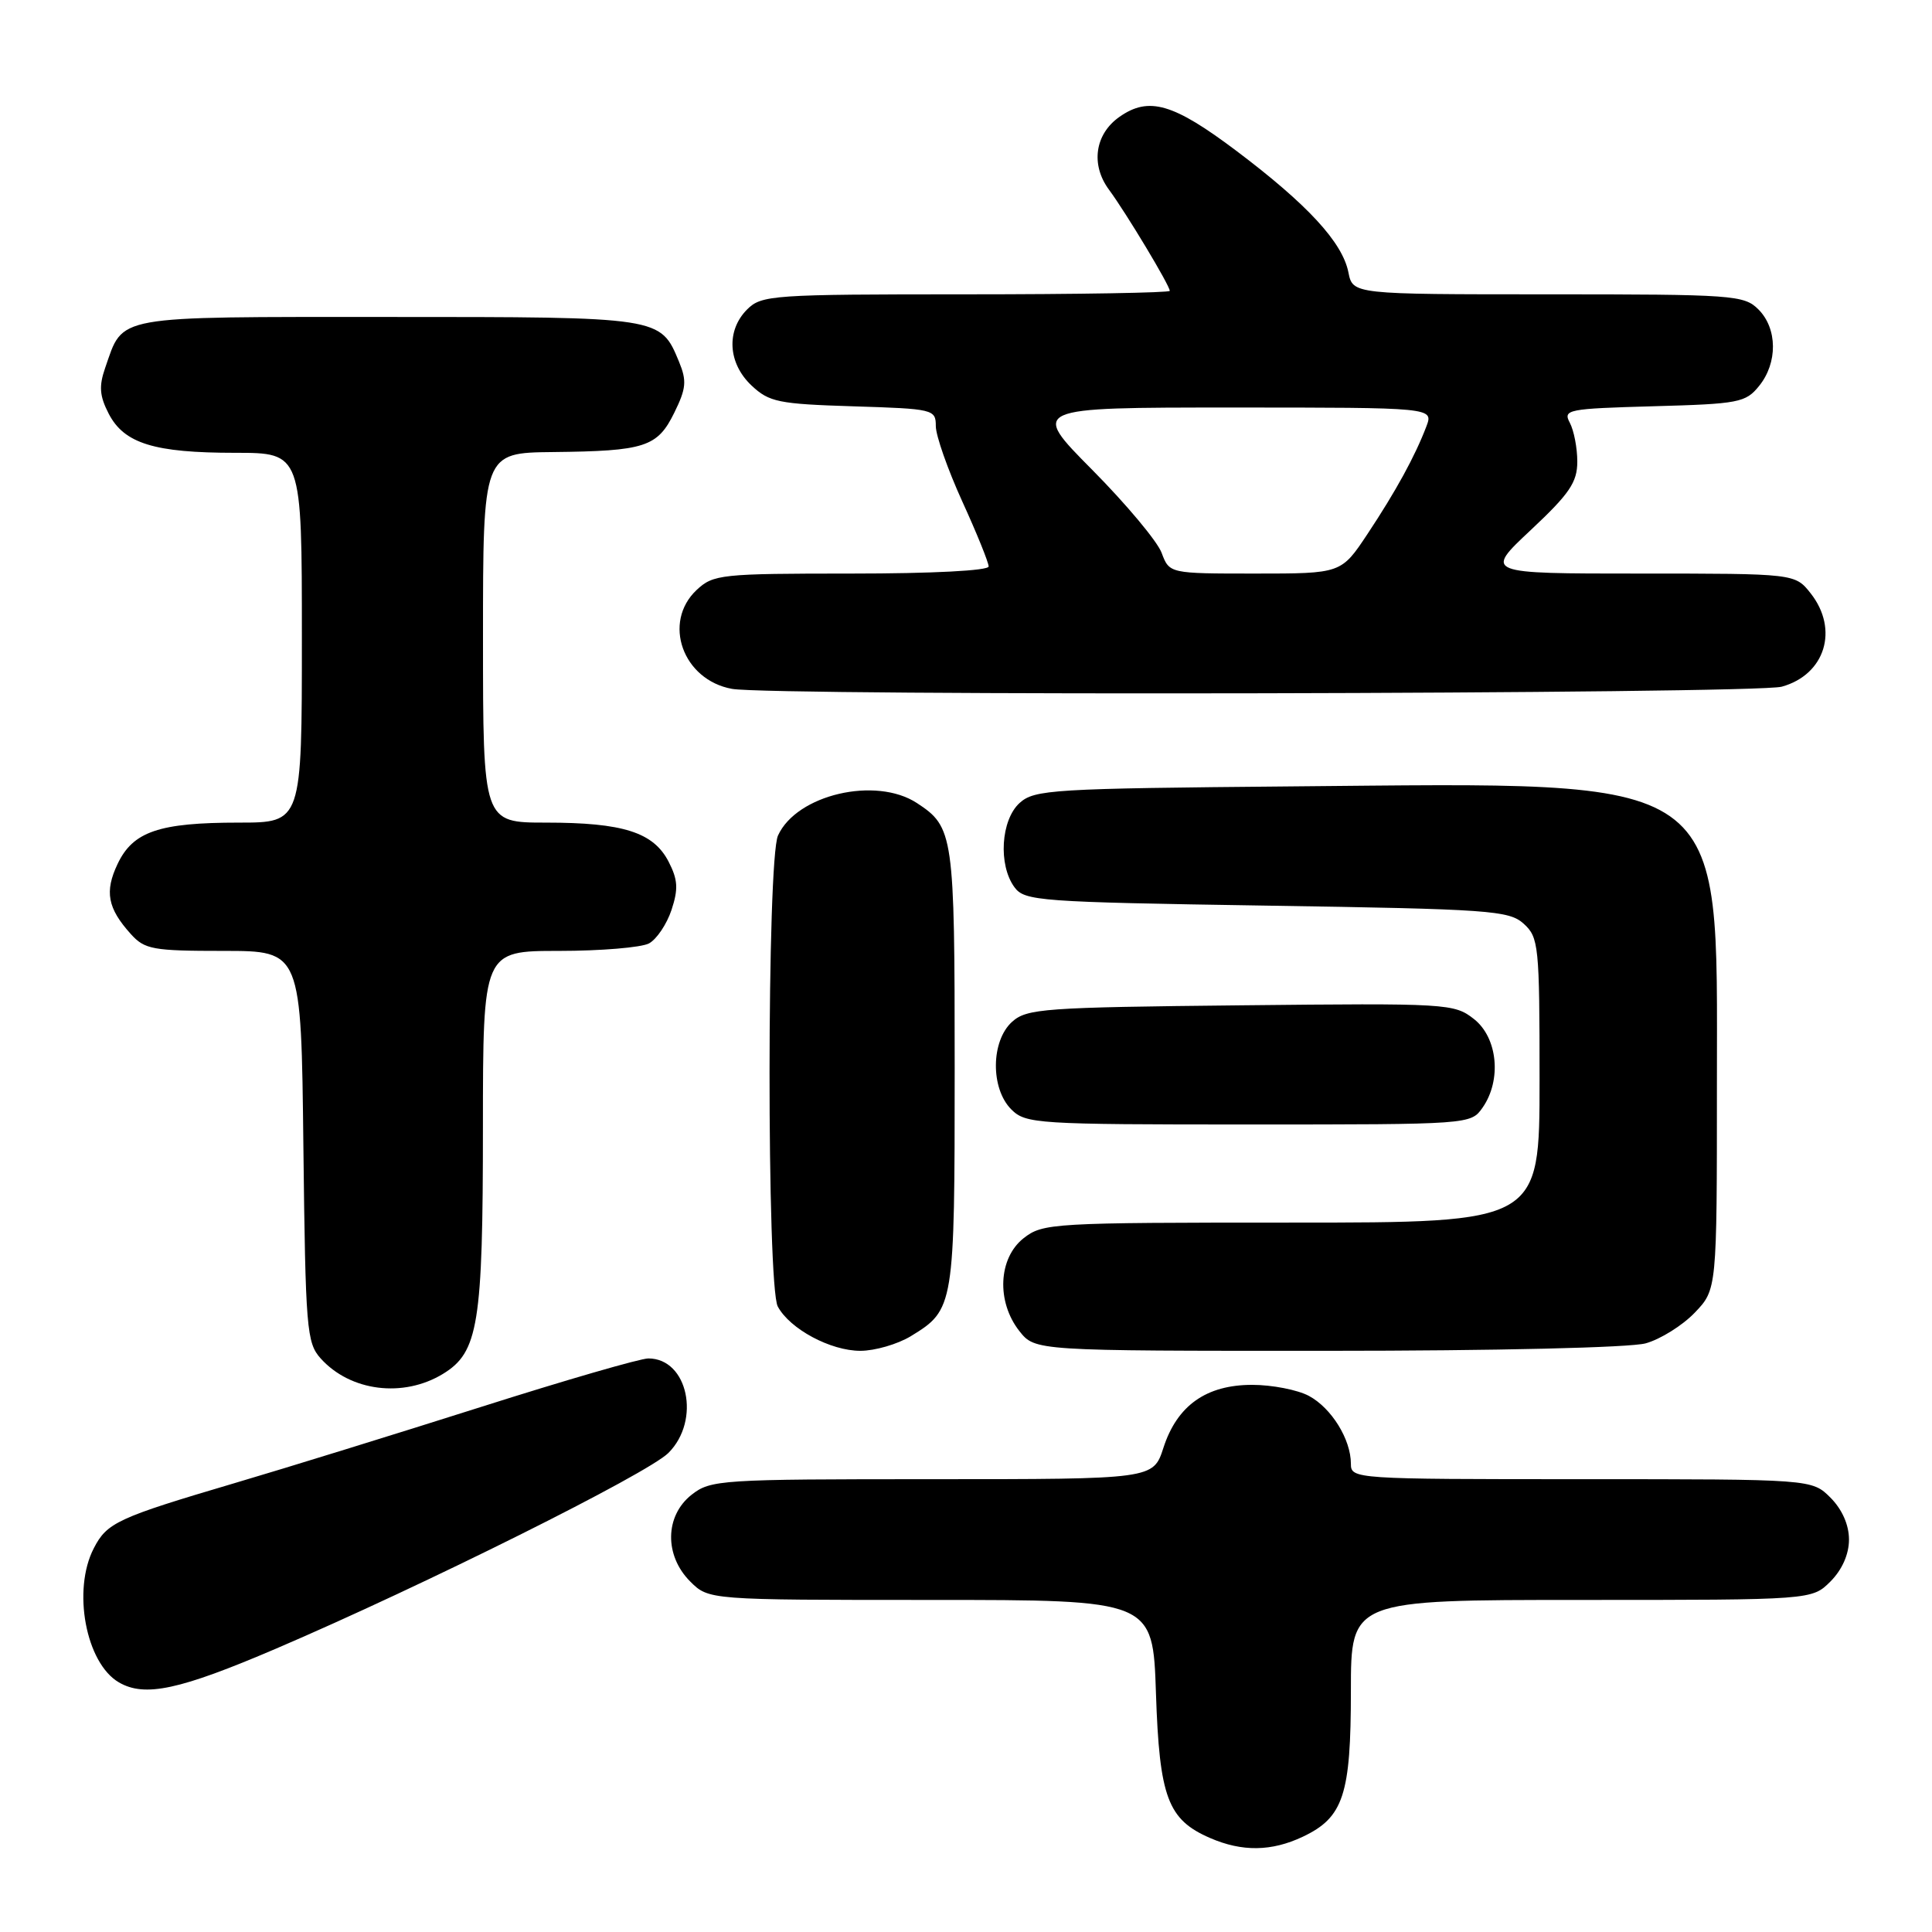 <?xml version="1.0" encoding="UTF-8" standalone="no"?>
<!DOCTYPE svg PUBLIC "-//W3C//DTD SVG 1.1//EN" "http://www.w3.org/Graphics/SVG/1.1/DTD/svg11.dtd" >
<svg xmlns="http://www.w3.org/2000/svg" xmlns:xlink="http://www.w3.org/1999/xlink" version="1.1" viewBox="0 0 256 256">
 <g >
 <path fill="currentColor"
d=" M 172.64 243.37 C 178.02 240.82 179.00 237.82 179.00 224.05 C 179.00 212.00 179.00 212.00 209.55 212.00 C 240.09 212.00 240.09 212.00 242.55 209.55 C 244.09 208.00 245.00 205.95 245.00 204.00 C 245.00 202.05 244.09 200.00 242.55 198.45 C 240.09 196.00 240.09 196.00 209.55 196.00 C 179.42 196.00 179.00 195.97 179.00 193.95 C 179.00 190.72 176.42 186.56 173.43 184.96 C 171.93 184.16 168.55 183.50 165.92 183.50 C 159.83 183.50 155.97 186.24 154.16 191.84 C 152.81 196.00 152.81 196.00 123.54 196.00 C 95.44 196.00 94.16 196.08 91.63 198.07 C 88.10 200.86 88.01 206.10 91.45 209.55 C 93.91 212.00 93.91 212.00 123.33 212.00 C 152.76 212.00 152.76 212.00 153.17 224.36 C 153.63 238.16 154.73 241.11 160.33 243.54 C 164.58 245.39 168.49 245.34 172.64 243.37 Z  M 36.56 218.46 C 56.08 210.10 85.82 195.27 88.57 192.52 C 92.89 188.20 91.15 180.00 85.91 180.00 C 84.84 180.00 74.86 182.89 63.73 186.43 C 52.61 189.96 37.91 194.51 31.09 196.52 C 15.57 201.11 14.18 201.75 12.43 205.15 C 9.56 210.69 11.37 220.37 15.75 222.92 C 19.18 224.92 23.78 223.93 36.56 218.46 Z  M 58.69 182.05 C 63.39 179.18 63.99 175.50 63.99 149.25 C 64.00 126.00 64.00 126.00 74.07 126.00 C 79.60 126.00 84.97 125.55 85.99 125.01 C 87.01 124.46 88.35 122.46 88.98 120.57 C 89.90 117.78 89.82 116.56 88.59 114.17 C 86.58 110.28 82.56 109.00 72.35 109.00 C 64.00 109.00 64.00 109.00 64.00 84.50 C 64.00 60.00 64.00 60.00 73.25 59.90 C 85.47 59.77 87.11 59.24 89.35 54.68 C 90.93 51.47 91.02 50.47 89.97 47.92 C 87.50 41.98 87.67 42.00 51.43 42.00 C 14.70 42.00 16.40 41.70 13.94 48.73 C 13.09 51.18 13.19 52.46 14.40 54.81 C 16.45 58.77 20.43 60.00 31.15 60.00 C 40.00 60.00 40.00 60.00 40.00 84.50 C 40.00 109.00 40.00 109.00 31.65 109.00 C 21.07 109.00 17.62 110.18 15.58 114.48 C 13.84 118.14 14.25 120.34 17.32 123.75 C 19.17 125.81 20.23 126.00 29.63 126.00 C 39.91 126.00 39.91 126.00 40.20 151.90 C 40.48 176.16 40.63 177.93 42.50 180.01 C 46.43 184.37 53.43 185.25 58.69 182.05 Z  M 120.69 177.05 C 126.44 173.54 126.50 173.15 126.50 141.50 C 126.50 110.60 126.36 109.59 121.50 106.41 C 116.05 102.84 105.55 105.29 103.09 110.71 C 101.61 113.94 101.59 170.37 103.06 173.12 C 104.66 176.10 110.05 178.99 114.00 178.99 C 115.92 178.99 118.93 178.12 120.69 177.05 Z  M 218.06 178.00 C 220.01 177.46 222.94 175.63 224.56 173.94 C 227.50 170.87 227.50 170.87 227.50 143.68 C 227.50 102.14 229.70 103.69 171.28 104.20 C 139.41 104.48 137.07 104.62 135.10 106.40 C 132.62 108.66 132.25 114.60 134.42 117.56 C 135.76 119.39 137.63 119.53 167.81 120.00 C 197.46 120.46 199.95 120.64 201.90 122.40 C 203.89 124.21 204.00 125.27 204.00 143.15 C 204.00 162.00 204.00 162.00 171.13 162.00 C 139.40 162.00 138.18 162.07 135.63 164.07 C 132.28 166.71 132.01 172.48 135.07 176.37 C 137.15 179.00 137.15 179.00 175.82 178.99 C 198.21 178.99 216.00 178.57 218.06 178.00 Z  M 196.44 146.78 C 199.00 143.13 198.46 137.51 195.31 135.03 C 192.69 132.97 191.85 132.92 164.41 133.21 C 138.31 133.48 136.05 133.64 134.10 135.40 C 131.29 137.95 131.24 144.24 134.00 147.00 C 135.91 148.91 137.33 149.00 165.44 149.00 C 194.74 149.00 194.89 148.99 196.44 146.78 Z  M 236.09 90.99 C 241.84 89.40 243.69 83.42 239.93 78.63 C 237.85 76.00 237.85 76.00 217.27 76.00 C 196.68 76.00 196.68 76.00 202.84 70.23 C 207.97 65.42 209.00 63.91 209.00 61.16 C 209.00 59.35 208.55 57.04 208.01 56.02 C 207.08 54.27 207.70 54.15 219.10 53.83 C 230.39 53.52 231.31 53.35 233.09 51.14 C 235.57 48.08 235.53 43.53 233.00 41.00 C 231.10 39.10 229.67 39.00 205.13 39.00 C 179.25 39.00 179.25 39.00 178.67 36.08 C 177.87 32.10 173.26 27.10 163.83 19.99 C 155.47 13.70 152.23 12.75 148.34 15.48 C 145.08 17.76 144.49 21.82 146.95 25.14 C 149.24 28.25 155.00 37.83 155.00 38.54 C 155.00 38.79 142.85 39.00 128.00 39.00 C 102.33 39.00 100.90 39.10 99.00 41.00 C 96.20 43.80 96.45 48.13 99.58 51.08 C 101.92 53.28 103.14 53.53 113.08 53.84 C 123.69 54.17 124.00 54.24 124.00 56.46 C 124.00 57.72 125.58 62.21 127.50 66.43 C 129.43 70.65 131.00 74.54 131.00 75.06 C 131.00 75.61 123.56 76.00 112.81 76.00 C 95.52 76.00 94.52 76.11 92.31 78.17 C 87.74 82.47 90.47 90.10 97.00 91.28 C 102.33 92.24 232.56 91.97 236.09 90.99 Z  M 153.92 73.25 C 153.36 71.74 149.22 66.79 144.72 62.25 C 136.54 54.00 136.54 54.00 163.25 54.00 C 189.95 54.00 189.95 54.00 189.00 56.51 C 187.49 60.47 184.97 65.07 181.21 70.74 C 177.72 76.00 177.72 76.00 166.33 76.00 C 154.95 76.00 154.95 76.00 153.92 73.25 Z "/>
</g>
</svg>